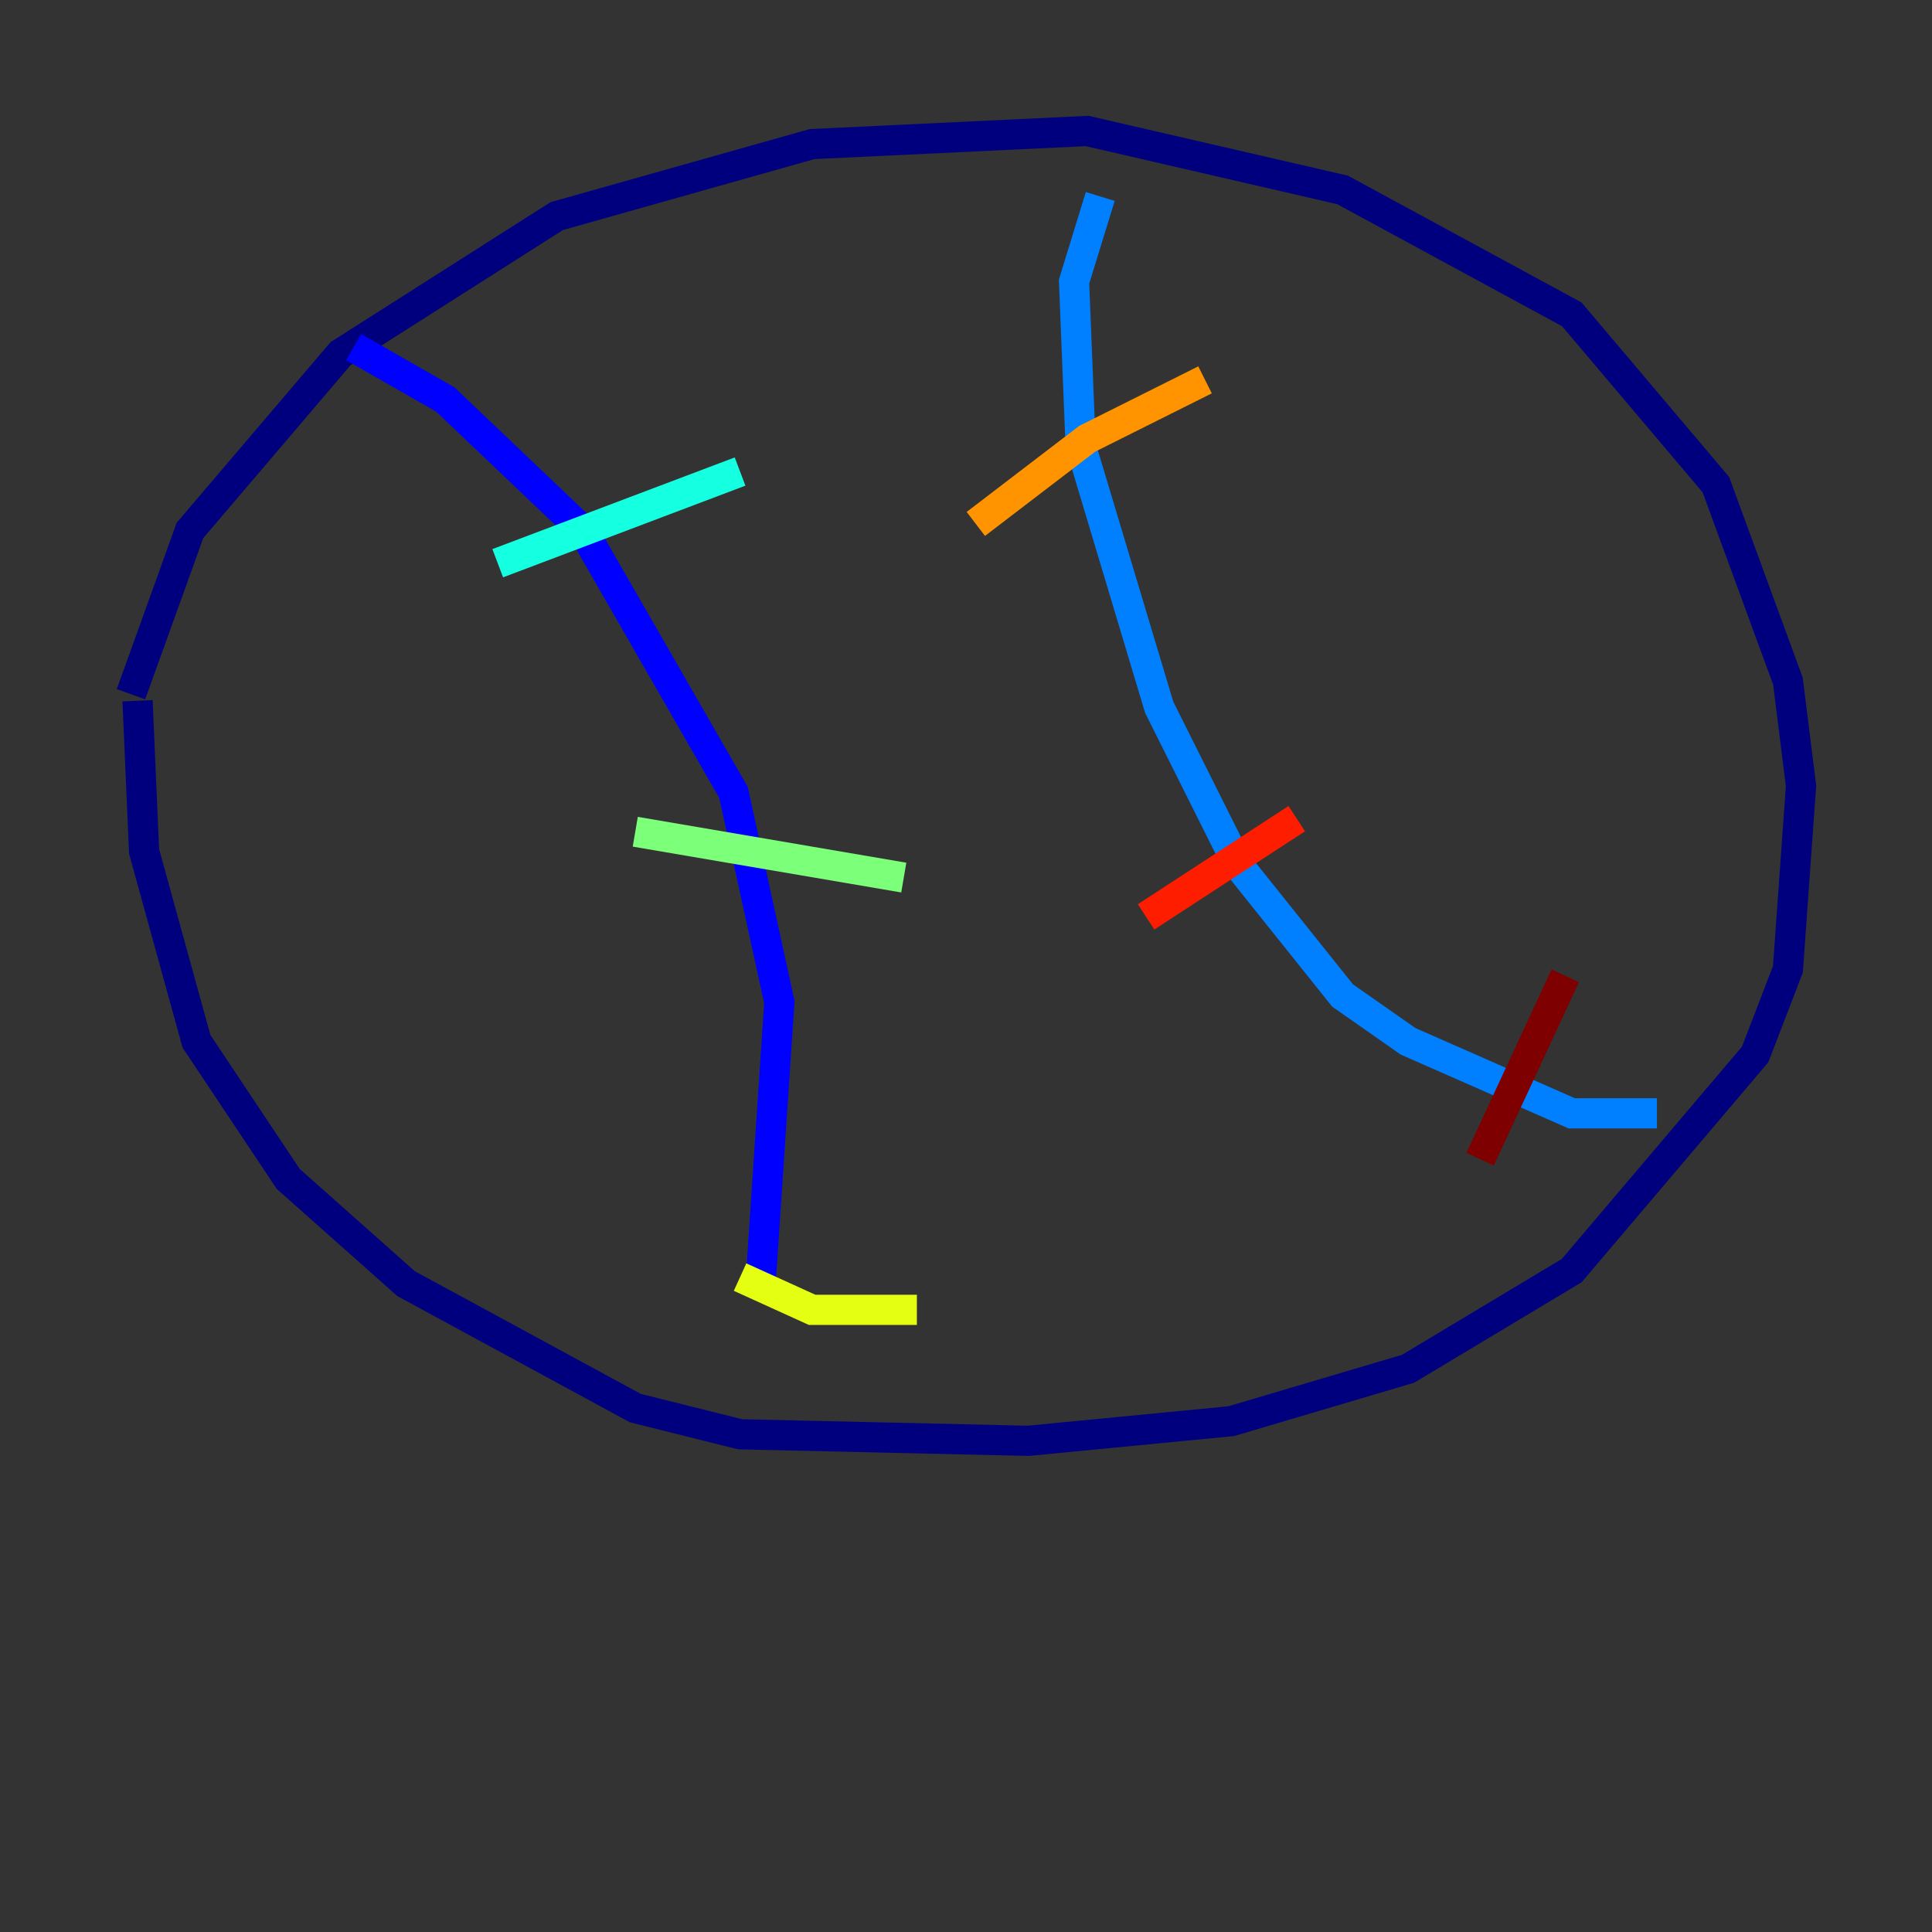 <?xml version="1.0" encoding="utf-8" ?>
<svg baseProfile="tiny" height="128" version="1.2" viewBox="0,0,128,128" width="128" xmlns="http://www.w3.org/2000/svg" xmlns:ev="http://www.w3.org/2001/xml-events" xmlns:xlink="http://www.w3.org/1999/xlink"><rect x="0" y="0" width="128" height="128" fill="#333333" stroke="none"/><defs /><polyline fill="none" points="8.678,45.993 12.583,35.146 22.563,23.43 36.881,14.319 53.803,9.546 72.027,8.678 88.949,12.583 104.136,20.827 113.681,32.108 118.454,45.125 119.322,52.068 118.454,64.217 116.285,69.858 104.136,84.176 93.288,90.685 81.573,94.156 68.122,95.458 49.031,95.024 42.088,93.288 26.902,85.044 19.091,78.102 13.017,68.99 9.546,56.407 9.112,46.427" stroke="#00007f" stroke-width="2" /><polyline fill="none" points="23.43,22.997 29.505,26.468 38.617,35.146 48.597,52.502 51.634,66.386 50.332,85.912" stroke="#0000ff" stroke-width="2" /><polyline fill="none" points="72.895,13.017 71.159,18.658 71.593,29.505 76.8,46.861 82.007,57.275 88.949,65.953 93.288,68.99 104.136,73.763 109.776,73.763" stroke="#0080ff" stroke-width="2" /><polyline fill="none" points="32.976,37.315 49.031,31.241" stroke="#15ffe1" stroke-width="2" /><polyline fill="none" points="42.088,55.105 59.878,58.142" stroke="#7cff79" stroke-width="2" /><polyline fill="none" points="49.031,84.61 53.803,86.78 60.746,86.78" stroke="#e4ff12" stroke-width="2" /><polyline fill="none" points="64.651,34.712 72.027,29.071 79.837,25.166" stroke="#ff9400" stroke-width="2" /><polyline fill="none" points="75.932,60.746 85.912,54.237" stroke="#ff1d00" stroke-width="2" /><polyline fill="none" points="98.061,76.8 103.702,64.651" stroke="#7f0000" stroke-width="2" /></svg>
